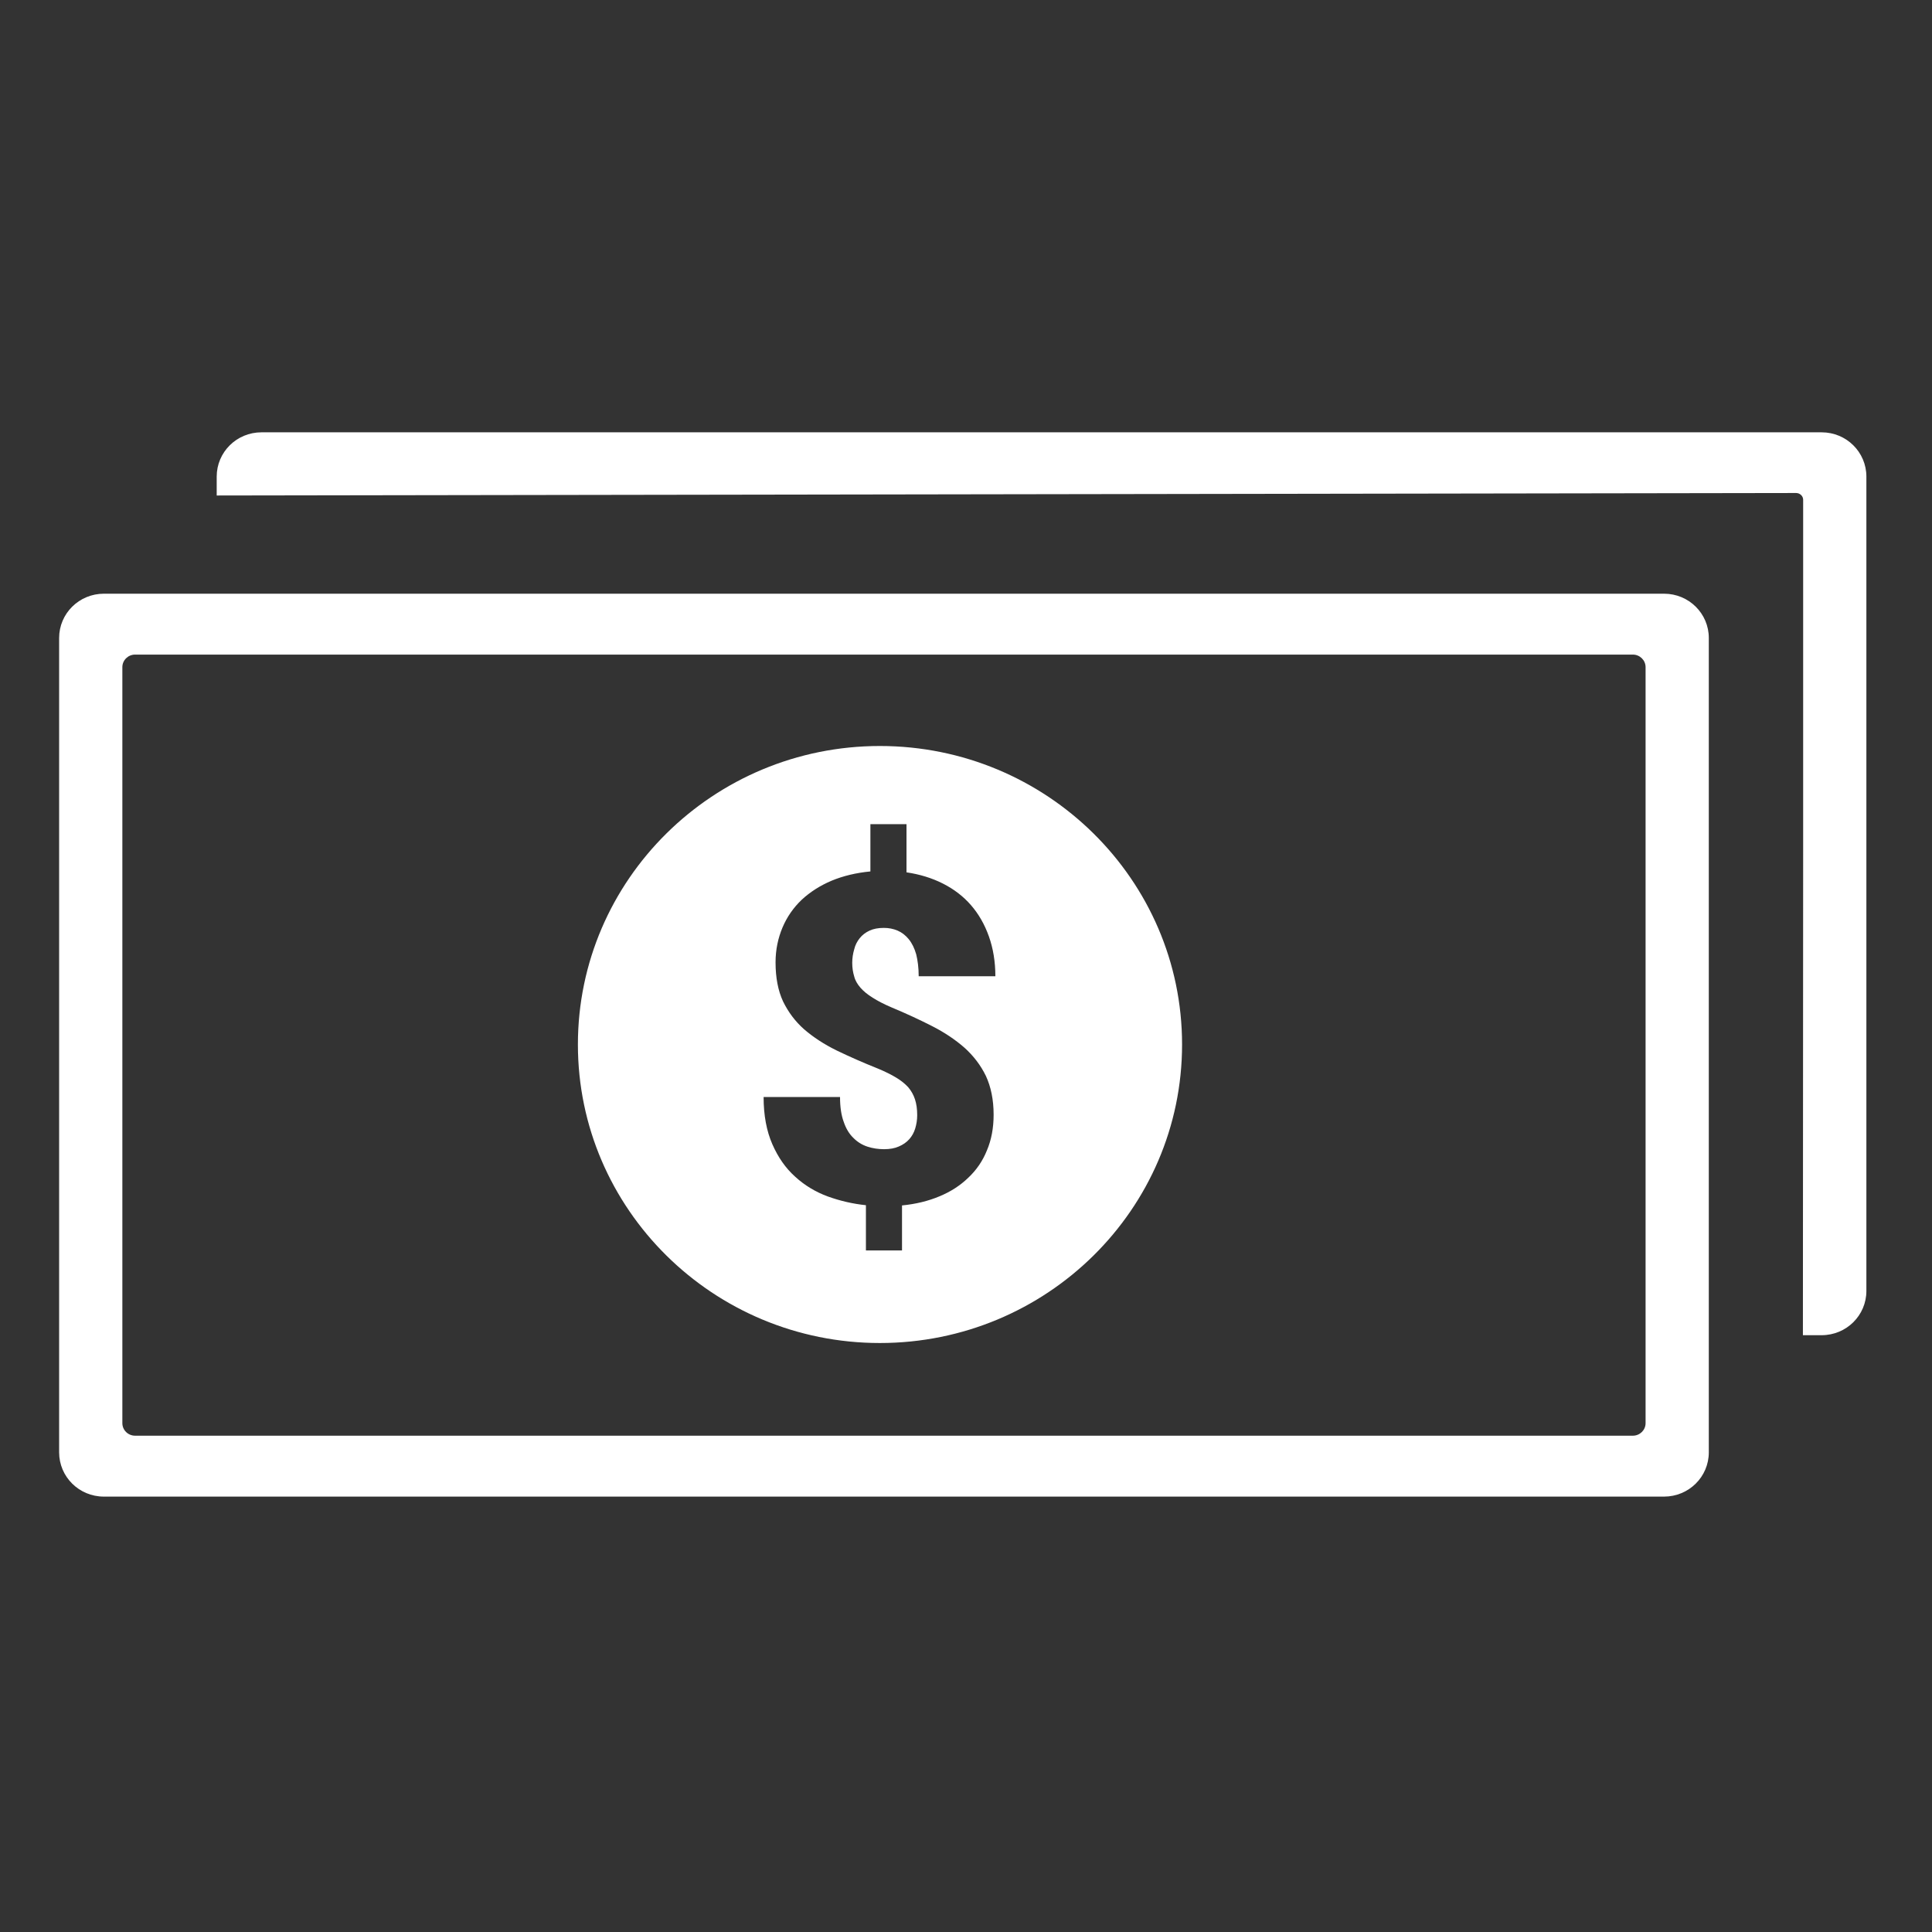 <?xml version="1.0" encoding="UTF-8" standalone="no"?>
<!DOCTYPE svg PUBLIC "-//W3C//DTD SVG 1.1//EN" "http://www.w3.org/Graphics/SVG/1.1/DTD/svg11.dtd">
<svg width="100%" height="100%" viewBox="0 0 512 512" version="1.1" xmlns="http://www.w3.org/2000/svg" xmlns:xlink="http://www.w3.org/1999/xlink" xml:space="preserve" xmlns:serif="http://www.serif.com/" style="fill-rule:evenodd;clip-rule:evenodd;stroke-linejoin:round;stroke-miterlimit:2;">
    <rect x="0" y="0" width="512" height="512" fill="#333333" stroke="none"/>
    <g id="Credit-Dollar-Icon" transform="matrix(6.597,0,0,6.597,-11461,-5558.35)">
        <path d="M1804.15,902.678L1741.48,902.678C1740.48,902.678 1739.68,901.881 1739.68,900.899L1739.68,868.186C1739.68,867.204 1740.48,866.407 1741.48,866.407L1804.15,866.407C1805.15,866.407 1805.95,867.204 1805.95,868.186L1805.95,900.899C1805.95,901.881 1805.15,902.677 1804.15,902.678ZM1802.9,868.853L1742.73,868.853C1742.45,868.854 1742.22,869.079 1742.22,869.357L1742.22,899.728C1742.22,900.006 1742.45,900.231 1742.73,900.231L1802.9,900.231C1803.18,900.231 1803.41,900.006 1803.41,899.728L1803.41,869.357C1803.41,869.079 1803.18,868.854 1802.9,868.853ZM1772.65,872.525C1779.35,872.525 1784.79,877.898 1784.79,884.517C1784.79,891.135 1779.35,896.508 1772.65,896.508C1765.96,896.508 1760.52,891.135 1760.52,884.517C1760.52,877.898 1765.96,872.525 1772.65,872.525ZM1810.48,896.194L1809.73,896.194L1809.74,876.547C1809.74,876.539 1809.74,876.532 1809.74,876.524L1809.74,862.633C1809.74,862.484 1809.61,862.363 1809.46,862.362L1746.01,862.462L1746.01,861.703C1746.01,860.721 1746.81,859.924 1747.81,859.924L1810.48,859.924C1811.48,859.924 1812.28,860.721 1812.28,861.703L1812.28,894.416C1812.28,895.397 1811.48,896.194 1810.48,896.194ZM1777.29,881.775C1777.29,881.187 1777.2,880.653 1777.03,880.174C1776.86,879.694 1776.62,879.275 1776.31,878.918C1776,878.561 1775.62,878.272 1775.18,878.05C1774.74,877.828 1774.25,877.678 1773.72,877.6L1773.72,875.665L1772.27,875.665L1772.27,877.564C1771.7,877.618 1771.18,877.742 1770.71,877.937C1770.25,878.132 1769.85,878.387 1769.51,878.702C1769.18,879.017 1768.92,879.388 1768.74,879.814C1768.56,880.24 1768.46,880.708 1768.46,881.217C1768.46,881.829 1768.56,882.351 1768.76,882.783C1768.97,883.215 1769.25,883.59 1769.61,883.908C1769.98,884.226 1770.41,884.508 1770.91,884.754C1771.42,885 1771.97,885.243 1772.57,885.483C1772.86,885.603 1773.1,885.723 1773.3,885.843C1773.5,885.963 1773.66,886.093 1773.79,886.234C1773.91,886.375 1774,886.536 1774.06,886.716C1774.12,886.896 1774.15,887.109 1774.15,887.355C1774.15,887.547 1774.12,887.725 1774.07,887.89C1774.02,888.055 1773.94,888.199 1773.83,888.322C1773.72,888.445 1773.58,888.542 1773.41,888.614C1773.25,888.686 1773.05,888.722 1772.82,888.722C1772.59,888.722 1772.36,888.688 1772.15,888.619C1771.94,888.55 1771.75,888.434 1771.59,888.272C1771.42,888.11 1771.29,887.896 1771.2,887.629C1771.1,887.362 1771.05,887.028 1771.05,886.626L1767.98,886.626C1767.98,887.364 1768.1,887.995 1768.33,888.52C1768.56,889.045 1768.86,889.481 1769.25,889.829C1769.63,890.177 1770.07,890.441 1770.56,890.621C1771.06,890.801 1771.57,890.918 1772.09,890.972L1772.09,892.79L1773.54,892.79L1773.54,890.981C1774.09,890.927 1774.59,890.806 1775.04,890.617C1775.5,890.428 1775.88,890.179 1776.2,889.87C1776.53,889.561 1776.78,889.195 1776.95,888.772C1777.13,888.349 1777.22,887.871 1777.22,887.337C1777.22,886.731 1777.11,886.212 1776.91,885.78C1776.7,885.348 1776.41,884.97 1776.05,884.646C1775.68,884.322 1775.25,884.033 1774.75,883.778C1774.25,883.523 1773.71,883.272 1773.12,883.026C1772.81,882.894 1772.56,882.764 1772.36,882.635C1772.15,882.506 1771.99,882.372 1771.87,882.234C1771.75,882.096 1771.66,881.946 1771.62,881.784C1771.57,881.622 1771.54,881.439 1771.54,881.235C1771.54,881.043 1771.57,880.862 1771.62,880.691C1771.66,880.52 1771.74,880.372 1771.84,880.246C1771.94,880.12 1772.07,880.019 1772.23,879.944C1772.39,879.869 1772.58,879.832 1772.81,879.832C1773.01,879.832 1773.19,879.868 1773.36,879.94C1773.53,880.012 1773.68,880.127 1773.81,880.286C1773.94,880.445 1774.04,880.648 1774.11,880.893C1774.17,881.139 1774.21,881.433 1774.21,881.775L1777.29,881.775Z" style="fill:white;"/>
    </g>
</svg>
